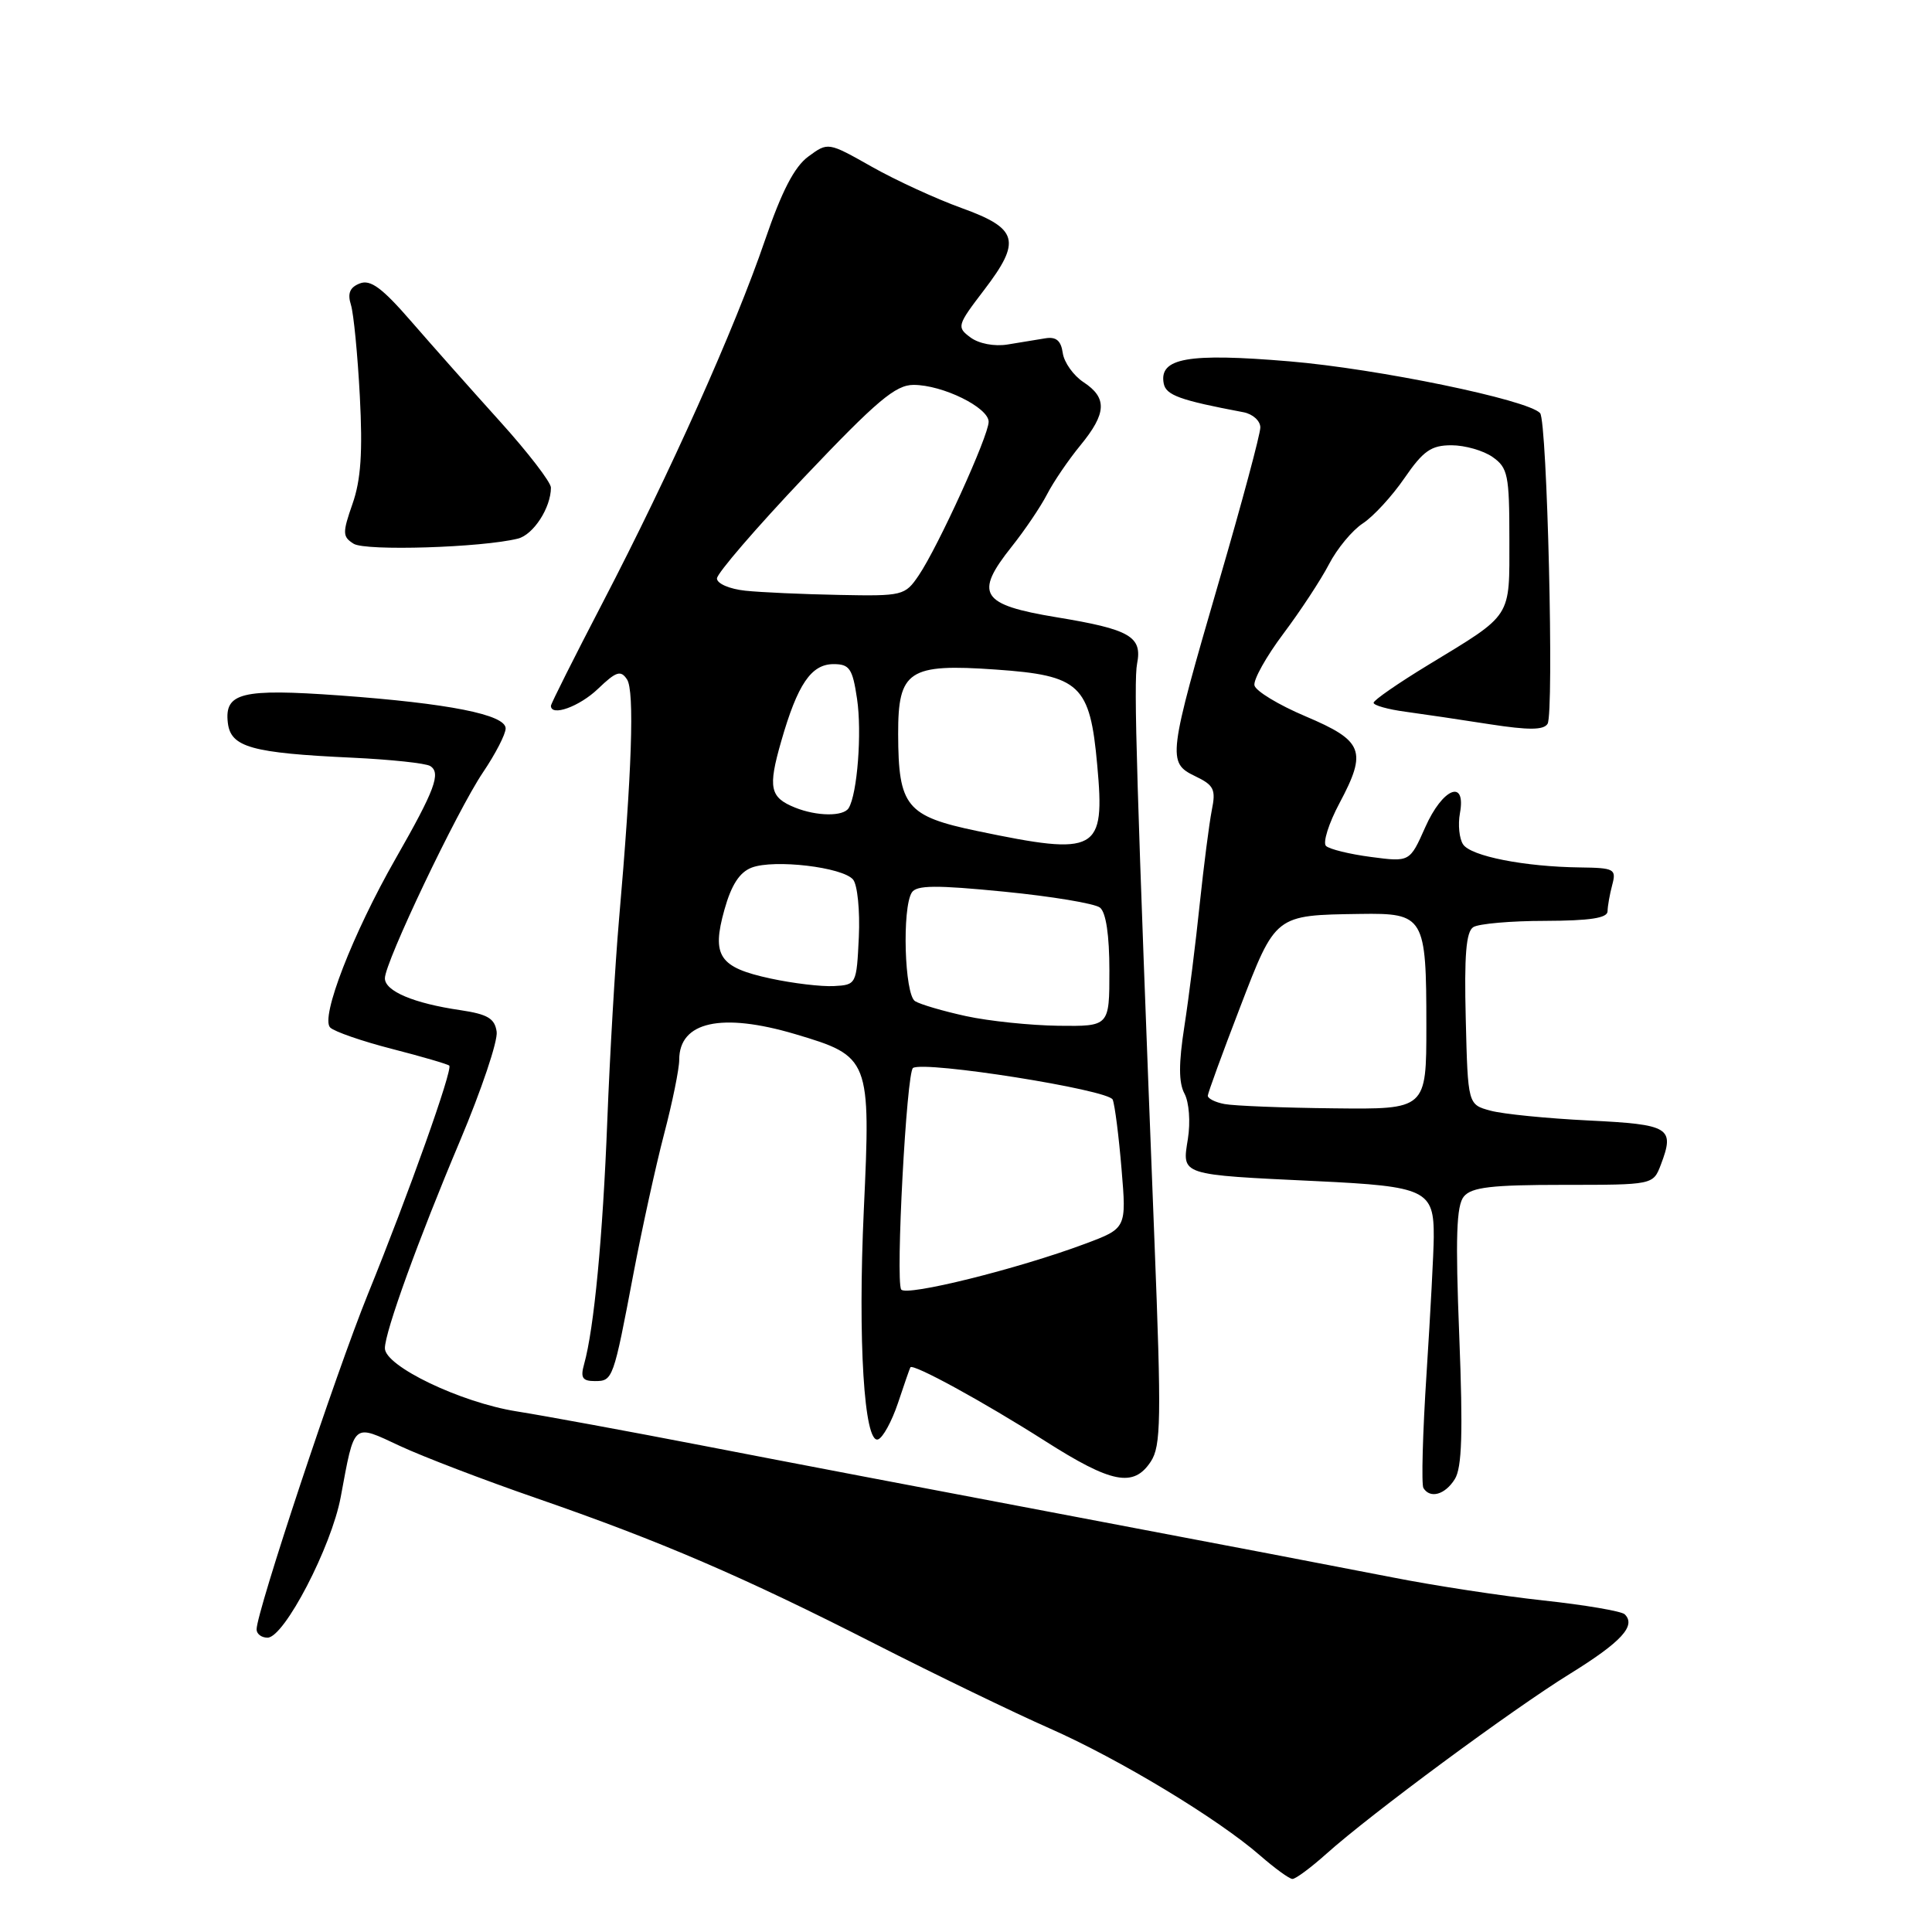 <?xml version="1.0" encoding="UTF-8" standalone="no"?>
<!DOCTYPE svg PUBLIC "-//W3C//DTD SVG 1.1//EN" "http://www.w3.org/Graphics/SVG/1.1/DTD/svg11.dtd" >
<svg xmlns="http://www.w3.org/2000/svg" xmlns:xlink="http://www.w3.org/1999/xlink" version="1.1" viewBox="0 0 256 256">
 <g >
 <path fill="currentColor"
d=" M 175.75 245.64 C 181.64 240.36 200.41 226.49 208.04 221.78 C 214.84 217.57 216.83 215.41 215.28 213.90 C 214.85 213.49 210.00 212.66 204.50 212.07 C 199.00 211.47 190.00 210.10 184.50 209.01 C 179.00 207.93 160.10 204.31 142.50 200.98 C 124.90 197.65 102.62 193.40 93.00 191.53 C 83.38 189.67 72.32 187.63 68.43 187.01 C 61.03 185.83 51.00 181.02 51.00 178.65 C 51.00 176.49 55.44 164.23 60.94 151.20 C 63.79 144.44 65.99 137.92 65.81 136.71 C 65.56 134.95 64.62 134.39 61.00 133.85 C 54.83 132.95 51.00 131.33 51.00 129.63 C 51.00 127.50 60.56 107.44 64.00 102.34 C 65.65 99.90 67.00 97.28 67.00 96.52 C 67.00 94.69 59.46 93.20 45.00 92.15 C 32.02 91.22 29.72 91.78 30.19 95.78 C 30.57 99.01 33.31 99.78 46.71 100.40 C 51.77 100.64 56.40 101.13 57.00 101.50 C 58.47 102.41 57.62 104.68 52.43 113.76 C 46.74 123.72 42.43 134.83 43.75 136.15 C 44.29 136.69 47.98 137.97 51.96 138.99 C 55.93 140.01 59.34 141.01 59.53 141.20 C 60.02 141.69 54.15 158.19 48.74 171.50 C 44.49 181.98 34.00 213.58 34.00 215.90 C 34.00 216.51 34.65 217.00 35.45 217.00 C 37.66 217.00 43.93 204.94 45.15 198.35 C 47.01 188.36 46.68 188.65 53.00 191.60 C 56.02 193.01 64.12 196.11 71.00 198.49 C 87.51 204.20 98.46 208.91 116.00 217.85 C 123.97 221.91 134.35 226.93 139.06 229.01 C 148.33 233.10 161.40 241.00 167.00 245.89 C 168.93 247.57 170.84 248.96 171.25 248.97 C 171.66 248.99 173.68 247.49 175.75 245.64 Z  M 192.77 195.99 C 193.72 194.48 193.86 189.85 193.36 177.03 C 192.84 163.95 192.98 159.73 193.97 158.54 C 194.99 157.31 197.65 157.00 207.15 157.00 C 219.05 157.00 219.05 157.00 220.07 154.33 C 221.94 149.40 221.27 149.00 210.50 148.47 C 205.00 148.20 199.15 147.62 197.50 147.17 C 194.50 146.36 194.50 146.36 194.22 135.01 C 194.01 126.60 194.26 123.45 195.22 122.85 C 195.92 122.40 200.21 122.02 204.75 122.02 C 210.67 122.00 213.00 121.65 213.01 120.75 C 213.02 120.06 213.30 118.49 213.63 117.25 C 214.19 115.15 213.91 115.00 209.37 114.94 C 202.01 114.85 194.91 113.45 193.87 111.89 C 193.36 111.13 193.17 109.26 193.45 107.75 C 194.29 103.14 191.15 104.42 188.85 109.62 C 186.80 114.23 186.80 114.23 181.65 113.55 C 178.82 113.18 176.14 112.52 175.70 112.09 C 175.26 111.65 176.06 109.10 177.49 106.42 C 181.18 99.49 180.66 98.17 173.00 94.92 C 169.43 93.41 166.37 91.56 166.22 90.81 C 166.07 90.06 167.79 86.98 170.05 83.97 C 172.31 80.96 175.03 76.82 176.10 74.76 C 177.16 72.71 179.17 70.28 180.57 69.36 C 181.97 68.45 184.46 65.74 186.10 63.35 C 188.59 59.73 189.64 59.00 192.33 59.00 C 194.10 59.00 196.56 59.70 197.78 60.56 C 199.80 61.98 200.00 62.94 200.00 71.40 C 200.00 82.03 200.50 81.26 189.26 88.10 C 185.28 90.52 182.01 92.78 182.01 93.12 C 182.00 93.46 183.91 94.00 186.25 94.31 C 188.59 94.63 193.62 95.37 197.43 95.97 C 202.55 96.76 204.54 96.75 205.06 95.91 C 205.94 94.48 205.01 55.77 204.07 54.74 C 202.46 52.97 182.54 48.86 170.85 47.88 C 157.40 46.75 153.55 47.43 154.20 50.82 C 154.50 52.37 156.36 53.04 164.75 54.62 C 165.99 54.85 167.00 55.76 167.00 56.64 C 167.00 57.52 164.56 66.62 161.57 76.87 C 154.75 100.31 154.65 101.05 158.35 102.84 C 160.86 104.04 161.13 104.60 160.57 107.35 C 160.23 109.08 159.51 114.68 158.97 119.78 C 158.44 124.89 157.53 132.17 156.94 135.97 C 156.17 140.92 156.17 143.45 156.95 144.91 C 157.56 146.05 157.76 148.66 157.40 150.92 C 156.62 155.77 156.23 155.64 174.50 156.51 C 188.99 157.20 190.02 157.69 189.98 163.94 C 189.97 165.90 189.54 173.99 189.03 181.92 C 188.51 189.86 188.33 196.72 188.61 197.17 C 189.50 198.62 191.48 198.06 192.77 195.99 Z  M 152.49 193.66 C 153.84 191.60 153.90 188.09 152.97 164.41 C 150.59 103.53 150.20 90.38 150.67 87.94 C 151.38 84.34 149.73 83.39 140.00 81.79 C 129.95 80.13 129.05 78.72 134.05 72.44 C 135.78 70.27 137.89 67.15 138.74 65.50 C 139.59 63.85 141.58 60.93 143.15 59.02 C 146.64 54.77 146.74 52.72 143.57 50.64 C 142.24 49.76 141.00 48.03 140.82 46.77 C 140.59 45.13 139.94 44.59 138.50 44.83 C 137.40 45.01 135.15 45.38 133.50 45.65 C 131.76 45.93 129.70 45.54 128.59 44.71 C 126.75 43.35 126.82 43.11 130.38 38.45 C 135.38 31.91 134.93 30.28 127.40 27.56 C 124.05 26.35 118.69 23.89 115.51 22.09 C 109.72 18.82 109.72 18.82 107.11 20.74 C 105.26 22.09 103.58 25.35 101.36 31.84 C 97.38 43.49 88.75 62.75 79.90 79.77 C 76.11 87.06 73.00 93.25 73.00 93.52 C 73.00 94.99 76.78 93.63 79.24 91.27 C 81.65 88.96 82.25 88.77 83.08 90.02 C 84.10 91.53 83.73 102.29 82.01 122.00 C 81.51 127.78 80.81 139.70 80.47 148.50 C 79.87 163.95 78.71 176.07 77.40 180.75 C 76.89 182.56 77.17 183.00 78.82 183.00 C 81.21 183.00 81.27 182.83 83.95 168.69 C 85.08 162.75 86.90 154.45 88.00 150.25 C 89.10 146.06 90.00 141.64 90.00 140.43 C 90.00 135.37 95.60 134.13 105.38 137.03 C 115.27 139.97 115.39 140.27 114.46 160.31 C 113.66 177.62 114.50 191.33 116.34 190.73 C 116.98 190.52 118.16 188.36 118.98 185.93 C 119.79 183.49 120.53 181.36 120.63 181.18 C 120.94 180.62 130.31 185.74 138.46 190.93 C 147.31 196.57 150.21 197.13 152.49 193.66 Z  M 68.62 71.37 C 70.68 70.86 73.00 67.27 73.00 64.61 C 73.00 63.90 69.96 59.95 66.25 55.84 C 62.54 51.73 57.25 45.77 54.50 42.60 C 50.63 38.14 49.09 37.00 47.67 37.56 C 46.36 38.07 46.02 38.87 46.50 40.39 C 46.86 41.55 47.39 47.00 47.68 52.50 C 48.07 59.91 47.82 63.61 46.71 66.76 C 45.36 70.63 45.38 71.12 46.86 72.05 C 48.44 73.04 63.85 72.56 68.62 71.37 Z  M 162.25 146.29 C 161.01 146.06 160.02 145.55 160.04 145.18 C 160.06 144.81 161.97 139.57 164.29 133.54 C 169.05 121.15 168.90 121.27 180.21 121.10 C 188.73 120.97 189.00 121.43 189.00 135.93 C 189.00 147.00 189.00 147.00 176.75 146.86 C 170.01 146.79 163.49 146.53 162.25 146.29 Z  M 119.41 170.86 C 118.65 169.62 120.12 142.04 120.98 141.51 C 122.56 140.54 146.94 144.40 147.44 145.71 C 147.73 146.45 148.25 150.59 148.61 154.90 C 149.27 162.76 149.27 162.76 143.75 164.82 C 134.90 168.13 120.01 171.83 119.41 170.86 Z  M 128.00 134.64 C 124.97 133.98 121.94 133.09 121.25 132.66 C 119.85 131.79 119.51 120.32 120.82 118.26 C 121.44 117.28 124.03 117.26 133.05 118.15 C 139.35 118.77 145.06 119.72 145.75 120.26 C 146.55 120.89 147.00 123.91 147.00 128.62 C 147.00 136.00 147.00 136.00 140.25 135.92 C 136.54 135.87 131.03 135.30 128.00 134.64 Z  M 102.11 129.66 C 95.28 128.19 94.27 126.68 95.99 120.54 C 96.91 117.25 98.00 115.57 99.61 114.96 C 102.59 113.83 111.67 114.90 113.04 116.55 C 113.62 117.25 113.96 120.68 113.80 124.16 C 113.50 130.43 113.47 130.50 110.50 130.66 C 108.85 130.75 105.07 130.30 102.11 129.66 Z  M 129.52 110.12 C 120.08 108.15 119.04 106.87 119.01 97.27 C 118.99 88.84 120.40 87.91 131.95 88.72 C 143.13 89.50 144.43 90.72 145.39 101.39 C 146.44 112.89 145.44 113.44 129.52 110.12 Z  M 105.35 107.01 C 102.01 105.66 101.74 104.40 103.51 98.24 C 105.68 90.66 107.49 88.00 110.46 88.00 C 112.56 88.00 112.97 88.59 113.56 92.58 C 114.23 97.02 113.60 105.22 112.45 107.08 C 111.75 108.21 108.24 108.17 105.35 107.01 Z  M 98.75 78.27 C 96.67 78.05 95.00 77.33 95.00 76.65 C 95.00 75.98 100.21 69.93 106.58 63.21 C 116.18 53.10 118.66 51.00 121.05 51.00 C 124.91 51.00 131.00 54.00 131.00 55.89 C 131.00 57.75 124.30 72.46 121.73 76.25 C 119.92 78.92 119.62 79.00 111.18 78.83 C 106.41 78.74 100.81 78.49 98.75 78.27 Z "/>
</g>
</svg>